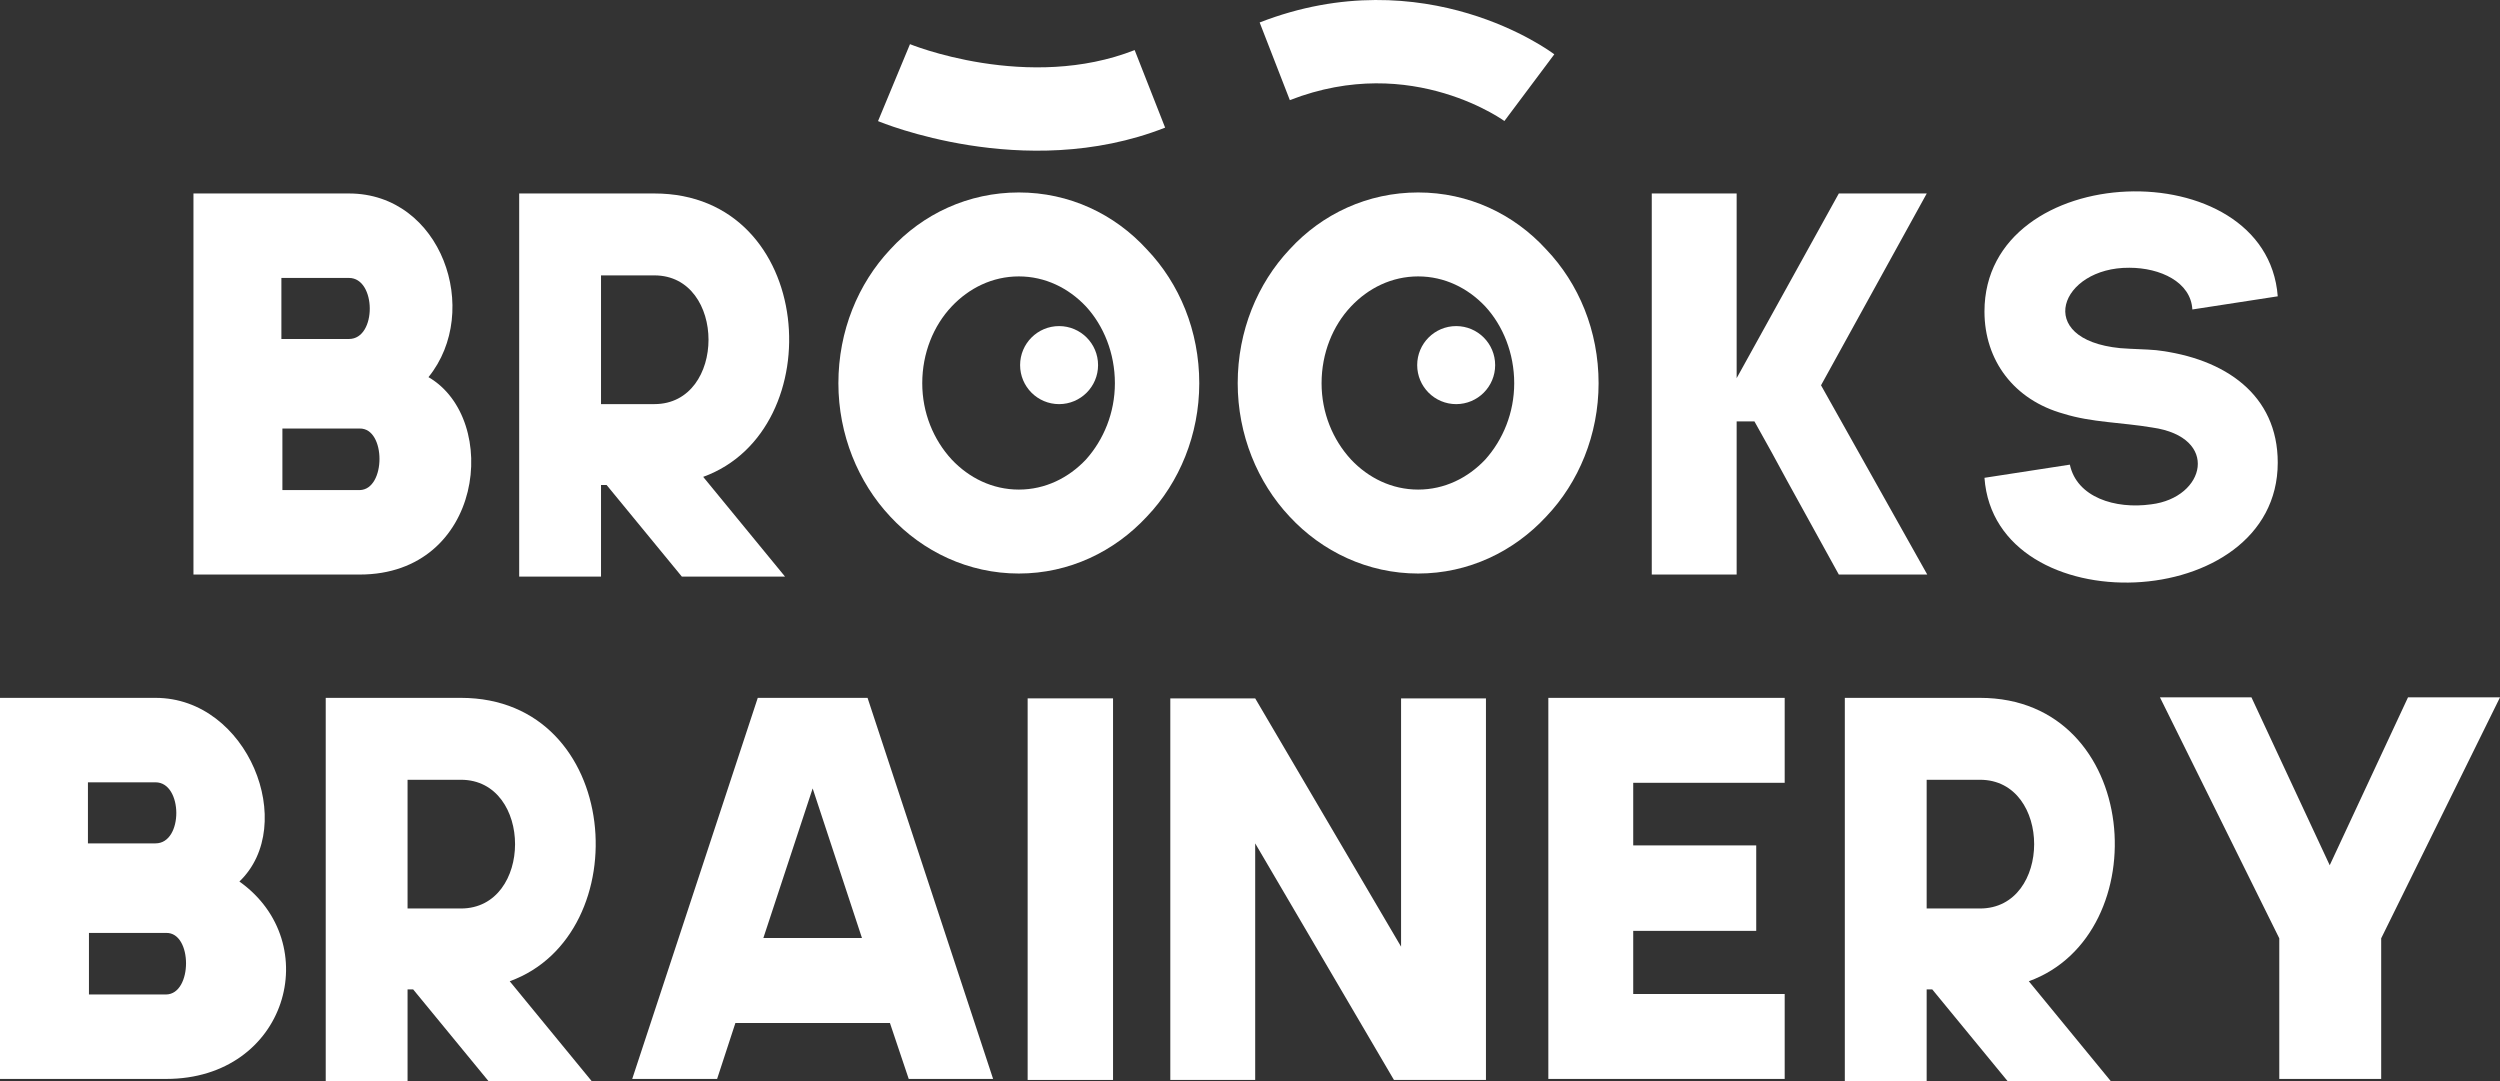 <svg width="599" height="259" viewBox="0 0 599 259" fill="none" xmlns="http://www.w3.org/2000/svg">
<rect x="0" y="0" width="599" height="259" fill="#333333" stroke="none"/>
<path d="M83.618 46.357H46.352V137.661H86.176C115.91 137.661 119.99 100.422 102.663 90.363C115.526 74.478 105.783 46.357 83.618 46.357ZM67.421 66.593H83.618C90.195 66.593 90.316 81.221 83.618 81.221H67.421V66.593ZM86.176 117.426H67.664V102.675H86.176C92.508 102.554 92.508 117.304 86.176 117.426Z" fill="white"/>
<path d="M144.003 138.149V116.207H145.343L163.367 138.149H188.09L168.482 114.256C199.416 103.041 195.518 46.357 156.791 46.357H124.396V138.149H144.003ZM156.791 65.983C174.084 65.983 174.084 96.824 156.791 96.824H144.003V65.983H156.791Z" fill="white"/>
<path d="M244.111 46.113C232.054 46.113 221.093 51.233 213.299 59.766C205.627 67.933 200.877 79.27 200.877 91.826C200.877 104.138 205.627 115.597 213.299 123.764C221.093 132.176 232.054 137.418 244.111 137.418C256.167 137.418 267.006 132.176 274.801 123.764C282.595 115.597 287.344 104.138 287.344 91.826C287.344 79.27 282.595 67.933 274.801 59.766C267.006 51.233 256.167 46.113 244.111 46.113ZM260.186 110.111C256.046 114.5 250.444 117.304 244.111 117.304C237.778 117.304 232.176 114.5 228.035 110.111C223.651 105.357 220.972 98.897 220.972 91.826C220.972 84.634 223.651 78.051 228.035 73.419C232.176 69.031 237.778 66.227 244.111 66.227C250.444 66.227 256.046 69.031 260.186 73.419C264.449 78.051 267.128 84.634 267.128 91.826C267.128 98.897 264.449 105.357 260.186 110.111Z" fill="white"/>
<path d="M339.788 46.113C327.731 46.113 316.771 51.233 308.976 59.766C301.304 67.933 296.554 79.27 296.554 91.826C296.554 104.138 301.304 115.597 308.976 123.764C316.771 132.176 327.731 137.418 339.788 137.418C351.845 137.418 362.684 132.176 370.478 123.764C378.272 115.597 383.022 104.138 383.022 91.826C383.022 79.27 378.272 67.933 370.478 59.766C362.684 51.233 351.845 46.113 339.788 46.113ZM355.864 110.111C351.723 114.5 346.121 117.304 339.788 117.304C333.455 117.304 327.853 114.5 323.712 110.111C319.328 105.357 316.649 98.897 316.649 91.826C316.649 84.634 319.328 78.051 323.712 73.419C327.853 69.031 333.455 66.227 339.788 66.227C346.121 66.227 351.723 69.031 355.864 73.419C360.126 78.051 362.805 84.634 362.805 91.826C362.805 98.897 360.126 105.357 355.864 110.111Z" fill="white"/>
<path d="M461.649 46.357H440.58L416.101 90.607V46.357H395.763V137.661H416.101V100.969H420.364L424.505 108.405L428.28 115.353L440.58 137.661H461.771L436.318 92.314L461.649 46.357Z" fill="white"/>
<path d="M545.748 110.843C545.748 94.63 533.204 85.853 516.642 83.903C513.962 83.659 511.039 83.659 507.995 83.415C487.048 81.343 493.624 64.032 510.187 64.154C517.616 64.154 524.923 67.568 525.288 74.15L545.748 70.998C543.069 35.89 475.478 37.946 475.478 74.638C475.478 86.341 482.542 95.849 494.477 99.14C501.053 101.213 508.482 101.213 515.667 102.432C531.987 104.748 528.455 119.254 515.424 120.839C506.777 122.058 497.601 119.138 495.938 111.33L475.478 114.483C478.036 149.713 545.748 147.292 545.748 110.843Z" fill="white"/>
<path d="M37.266 167.208H0V258.512H39.824C68.789 258.512 78.044 225.921 57.361 211.214C71.48 197.699 59.431 167.208 37.266 167.208ZM21.069 187.444H37.266C43.843 187.444 43.964 202.072 37.266 202.072H21.069V187.444ZM39.824 238.277H21.312V223.527H39.824C46.157 223.405 46.157 238.155 39.824 238.277Z" fill="white"/>
<path d="M97.651 259V237.058H98.991L117.015 259H141.738L122.13 235.107C153.064 223.892 149.167 167.208 110.439 167.208H78.044V259H97.651ZM110.439 186.834C127.732 186.834 127.732 217.675 110.439 217.675H97.651V186.834H110.439Z" fill="white"/>
<path d="M181.561 167.208L151.48 258.512H171.819L176.203 245.103H213.225L217.731 258.512H237.948L207.867 167.208H181.561ZM182.901 224.746L194.714 188.906L206.527 224.746H182.901Z" fill="white"/>
<path d="M246.224 258.756H266.684V167.33H246.224V258.756Z" fill="white"/>
<path d="M335.696 226.818L300.744 167.33H280.406V258.756H300.744V202.072L333.991 258.756H356.034V167.33H335.696V226.818Z" fill="white"/>
<path d="M370.981 167.208V258.512C389.857 258.512 408.856 258.512 427.611 258.512V238.155H391.319V223.039H420.791V202.559H391.319V187.565H427.611V167.208H370.981Z" fill="white"/>
<path d="M461.627 259V237.058H462.966L480.99 259H505.713L486.105 235.107C517.039 223.892 513.142 167.208 474.414 167.208H442.019V259H461.627ZM474.414 186.834C491.708 186.834 491.708 217.675 474.414 217.675H461.627V186.834H474.414Z" fill="white"/>
<path d="M570.532 258.512V224.821L599 167.086H576.957L558.202 207.314L539.447 167.086H517.526L546.116 224.821V258.512H570.532Z" fill="white"/>
<path d="M263.097 87.48C263.097 92.644 258.915 96.829 253.757 96.829C248.598 96.829 244.417 92.644 244.417 87.48C244.417 82.317 248.598 78.131 253.757 78.131C258.915 78.131 263.097 82.317 263.097 87.48Z" fill="white"/>
<path d="M358.239 87.48C358.239 92.644 354.058 96.829 348.899 96.829C343.741 96.829 339.559 92.644 339.559 87.48C339.559 82.317 343.741 78.131 348.899 78.131C354.058 78.131 358.239 82.317 358.239 87.48Z" fill="white"/>
<path fill-rule="evenodd" clip-rule="evenodd" d="M210.376 29.016C210.373 29.014 210.37 29.013 214.204 19.797C218.038 10.581 218.036 10.58 218.033 10.579L218.021 10.573L218.014 10.571C218.014 10.571 218.021 10.573 218.035 10.579C218.063 10.591 218.12 10.614 218.205 10.647C218.376 10.714 218.659 10.823 219.045 10.964C219.818 11.247 221.003 11.659 222.535 12.13C225.607 13.073 230.023 14.235 235.279 15.065C245.918 16.744 259.276 16.954 271.864 11.998L279.165 30.58C262.063 37.312 244.765 36.776 232.171 34.788C225.811 33.783 220.466 32.38 216.683 31.218C214.786 30.635 213.268 30.109 212.197 29.717C211.66 29.521 211.234 29.358 210.928 29.237C210.774 29.177 210.65 29.128 210.557 29.09C210.51 29.071 210.471 29.055 210.44 29.042L210.399 29.025L210.376 29.016Z" fill="white"/>
<path fill-rule="evenodd" clip-rule="evenodd" d="M372.411 13.013C372.415 13.016 372.418 13.019 366.433 21.004C360.447 28.99 360.451 28.993 360.454 28.995L360.461 29L360.472 29.009L360.488 29.021C360.496 29.026 360.497 29.027 360.493 29.024C360.484 29.018 360.451 28.994 360.395 28.954C360.282 28.875 360.076 28.733 359.781 28.54C359.191 28.154 358.25 27.57 356.993 26.884C354.472 25.506 350.738 23.751 346.064 22.354C336.773 19.576 323.86 18.222 309.046 23.992L301.813 5.384C321.631 -2.335 339.219 -0.531 351.772 3.222C358.02 5.09 363.044 7.443 366.549 9.357C368.306 10.317 369.696 11.174 370.683 11.819C371.177 12.142 371.571 12.412 371.861 12.616C372.007 12.718 372.126 12.804 372.219 12.872C372.266 12.905 372.305 12.935 372.339 12.959L372.384 12.993L372.402 13.007L372.411 13.013Z" fill="white"/>
</svg>
